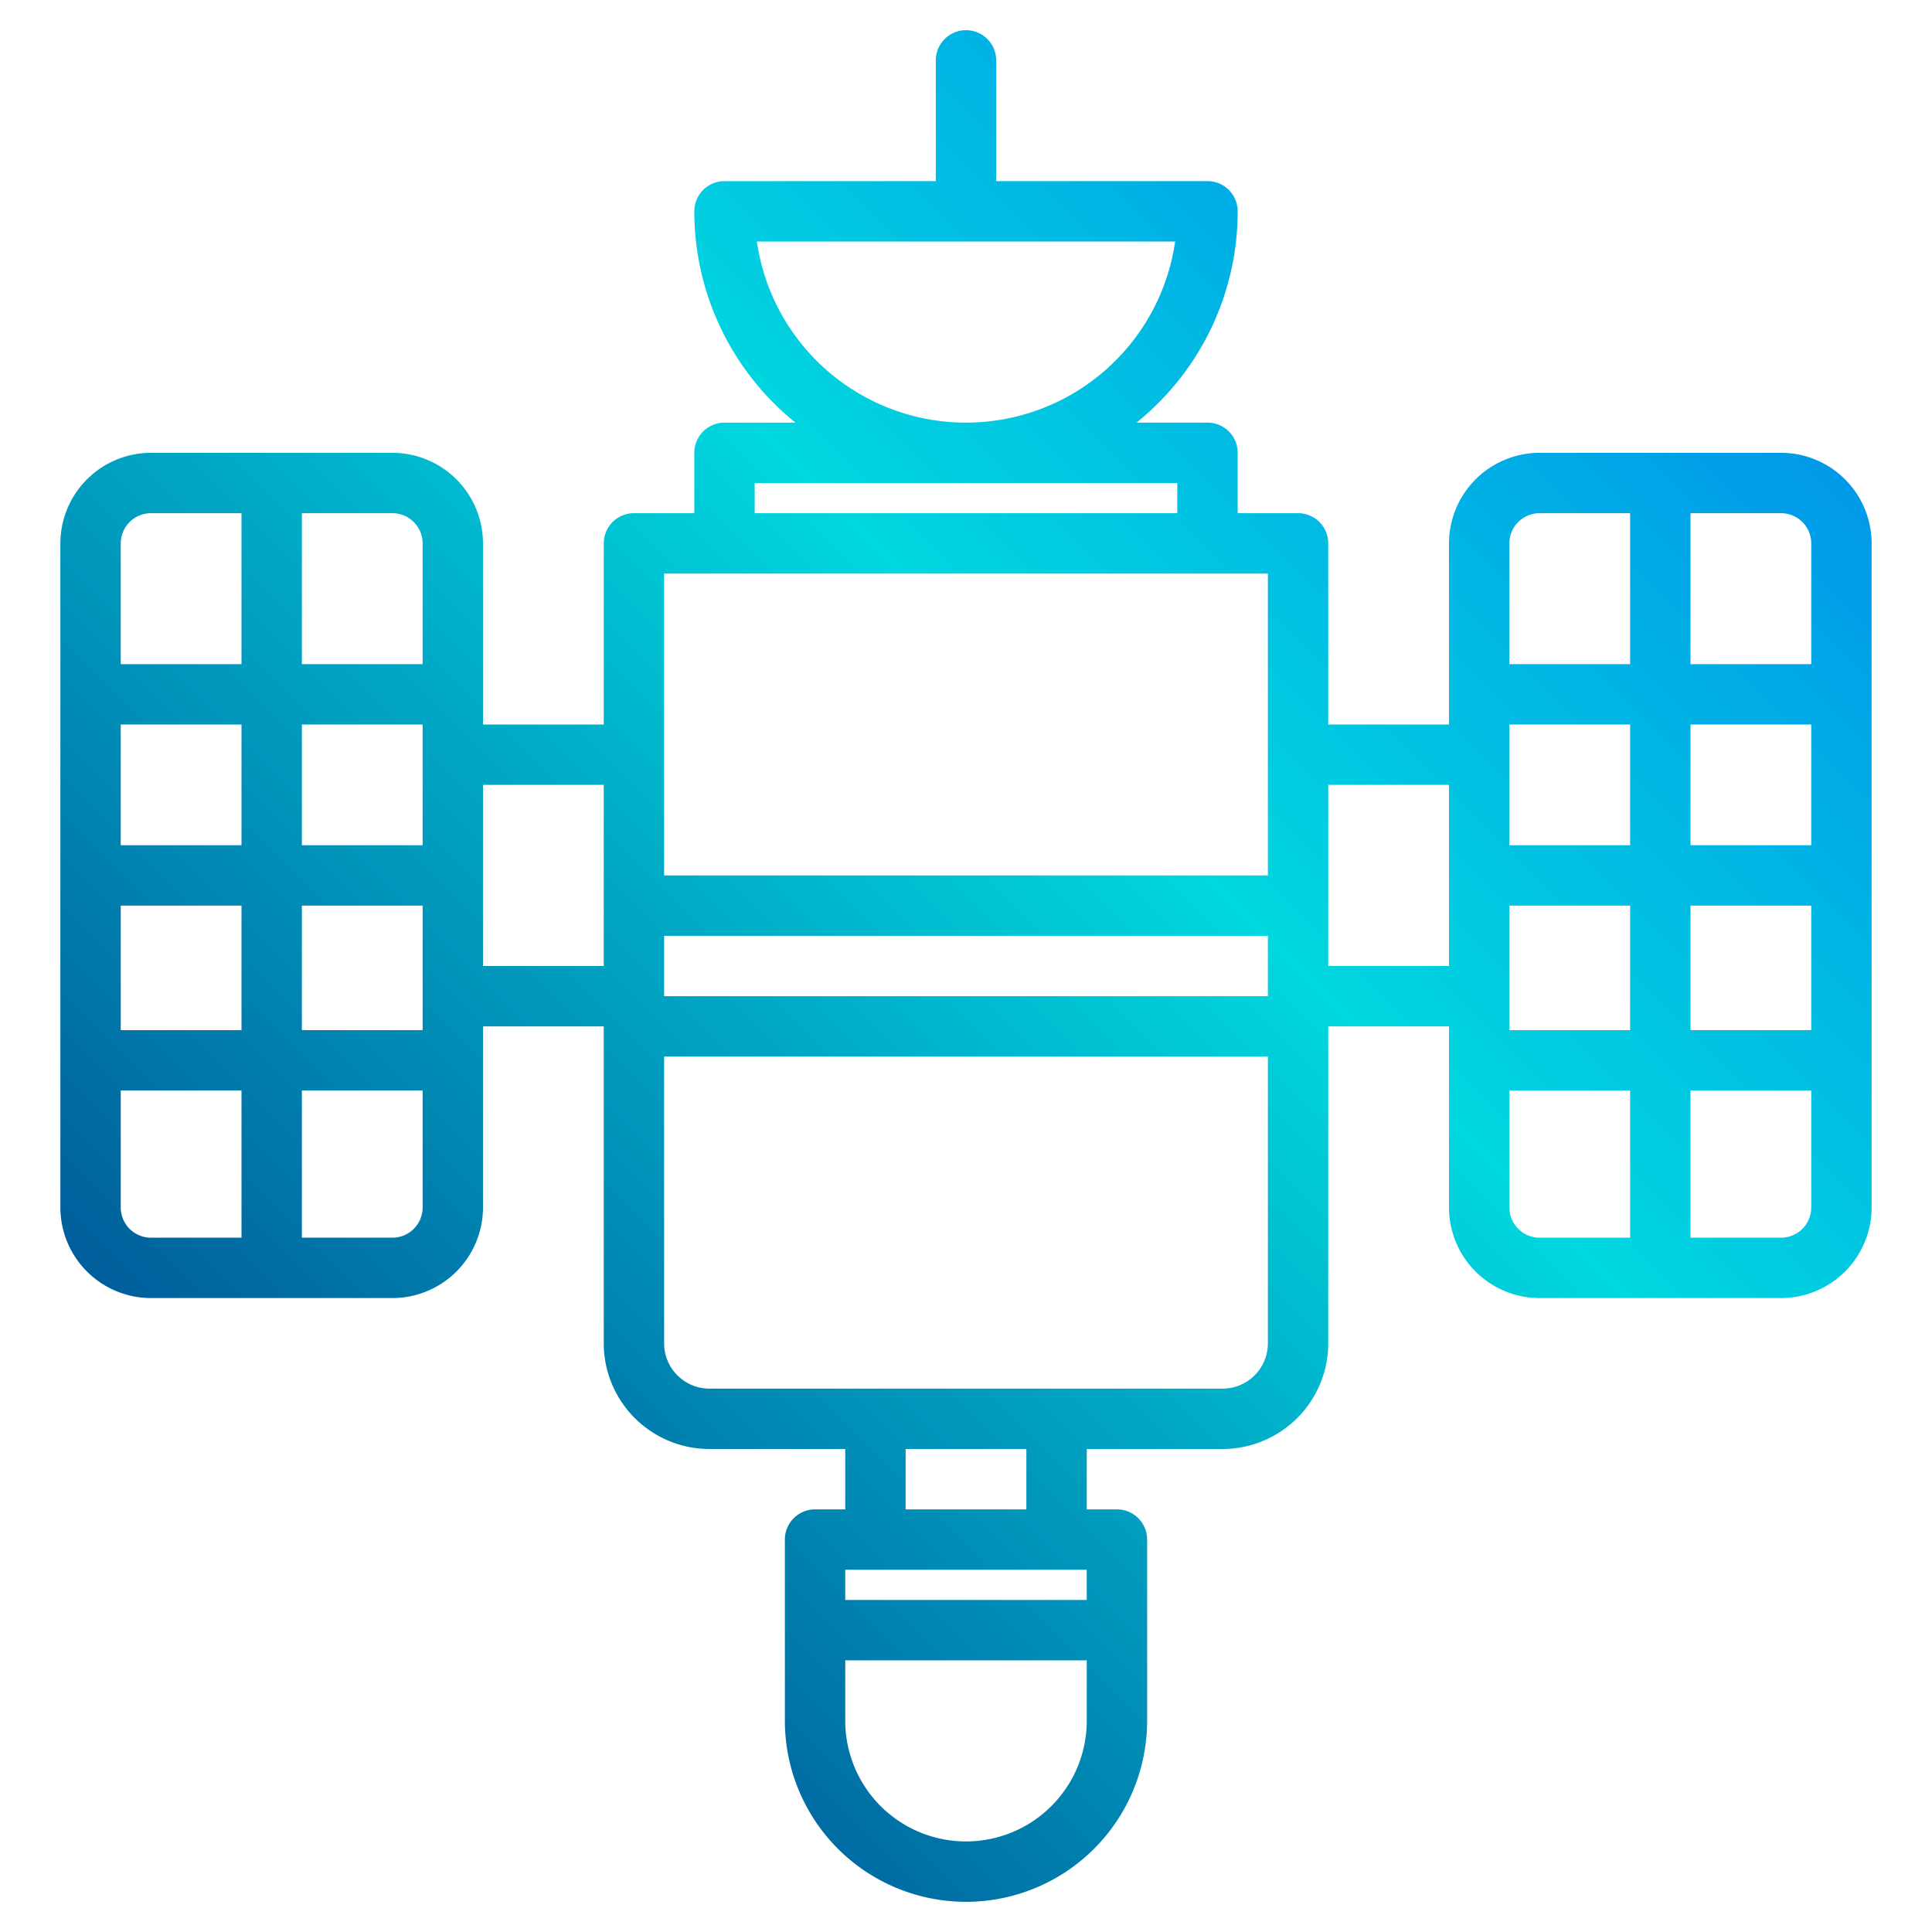 <?xml version="1.0"?>
<svg xmlns="http://www.w3.org/2000/svg" xmlns:xlink="http://www.w3.org/1999/xlink" width="512" height="512" viewBox="0 0 512 512"><defs><linearGradient id="a" data-name="New Gradient Swatch 1" x1="35.614" y1="452.386" x2="522.176" y2="-34.176" gradientUnits="userSpaceOnUse"><stop offset="0" stop-color="#003f8a"/><stop offset="0.518" stop-color="#00d7df"/><stop offset="1" stop-color="#006df0"/></linearGradient></defs><path d="M472,120H408a24.032,24.032,0,0,0-24,24v48H352V144a8,8,0,0,0-8-8H328V120a8,8,0,0,0-8-8H301.19A71.91,71.91,0,0,0,328,56a8,8,0,0,0-8-8H264V16a8,8,0,0,0-16,0V48H192a8,8,0,0,0-8,8,71.91,71.91,0,0,0,26.81,56H192a8,8,0,0,0-8,8v16H168a8,8,0,0,0-8,8v48H128V144a24.032,24.032,0,0,0-24-24H40a24.032,24.032,0,0,0-24,24V320a24.032,24.032,0,0,0,24,24h64a24.032,24.032,0,0,0,24-24V272h32v84a28.031,28.031,0,0,0,28,28h36v16h-8a8,8,0,0,0-8,8v48a48,48,0,0,0,96,0V408a8,8,0,0,0-8-8h-8V384h36a28.031,28.031,0,0,0,28-28V272h32v48a24.032,24.032,0,0,0,24,24h64a24.032,24.032,0,0,0,24-24V144A24.032,24.032,0,0,0,472,120ZM64,328H40a8.011,8.011,0,0,1-8-8V289H64Zm0-55H32V240H64Zm0-49H32V192H64Zm0-48H32V144a8.011,8.011,0,0,1,8-8H64Zm48,144a8.011,8.011,0,0,1-8,8H80V289h32Zm0-47H80V240h32Zm0-49H80V192h32Zm0-48H80V136h24a8.011,8.011,0,0,1,8,8Zm48,80H128V208h32ZM200.57,64H311.43a56.005,56.005,0,0,1-110.86,0ZM200,128H312v8H200Zm88,328a32,32,0,0,1-64,0V440h64Zm0-32H224v-8h64Zm-48-24V384h32v16Zm96-44a12.01,12.01,0,0,1-12,12H188a12.01,12.01,0,0,1-12-12V280H336Zm0-92H176V248H336Zm0-32H176V152H336Zm48,24H352V208h32Zm48,72H408a8.011,8.011,0,0,1-8-8V289h32Zm0-55H400V240h32Zm0-49H400V192h32Zm0-48H400V144a8.011,8.011,0,0,1,8-8h24Zm48,144a8.011,8.011,0,0,1-8,8H448V289h32Zm0-47H448V240h32Zm0-49H448V192h32Zm0-48H448V136h24a8.011,8.011,0,0,1,8,8Z" fill="url(#a)"/></svg>
